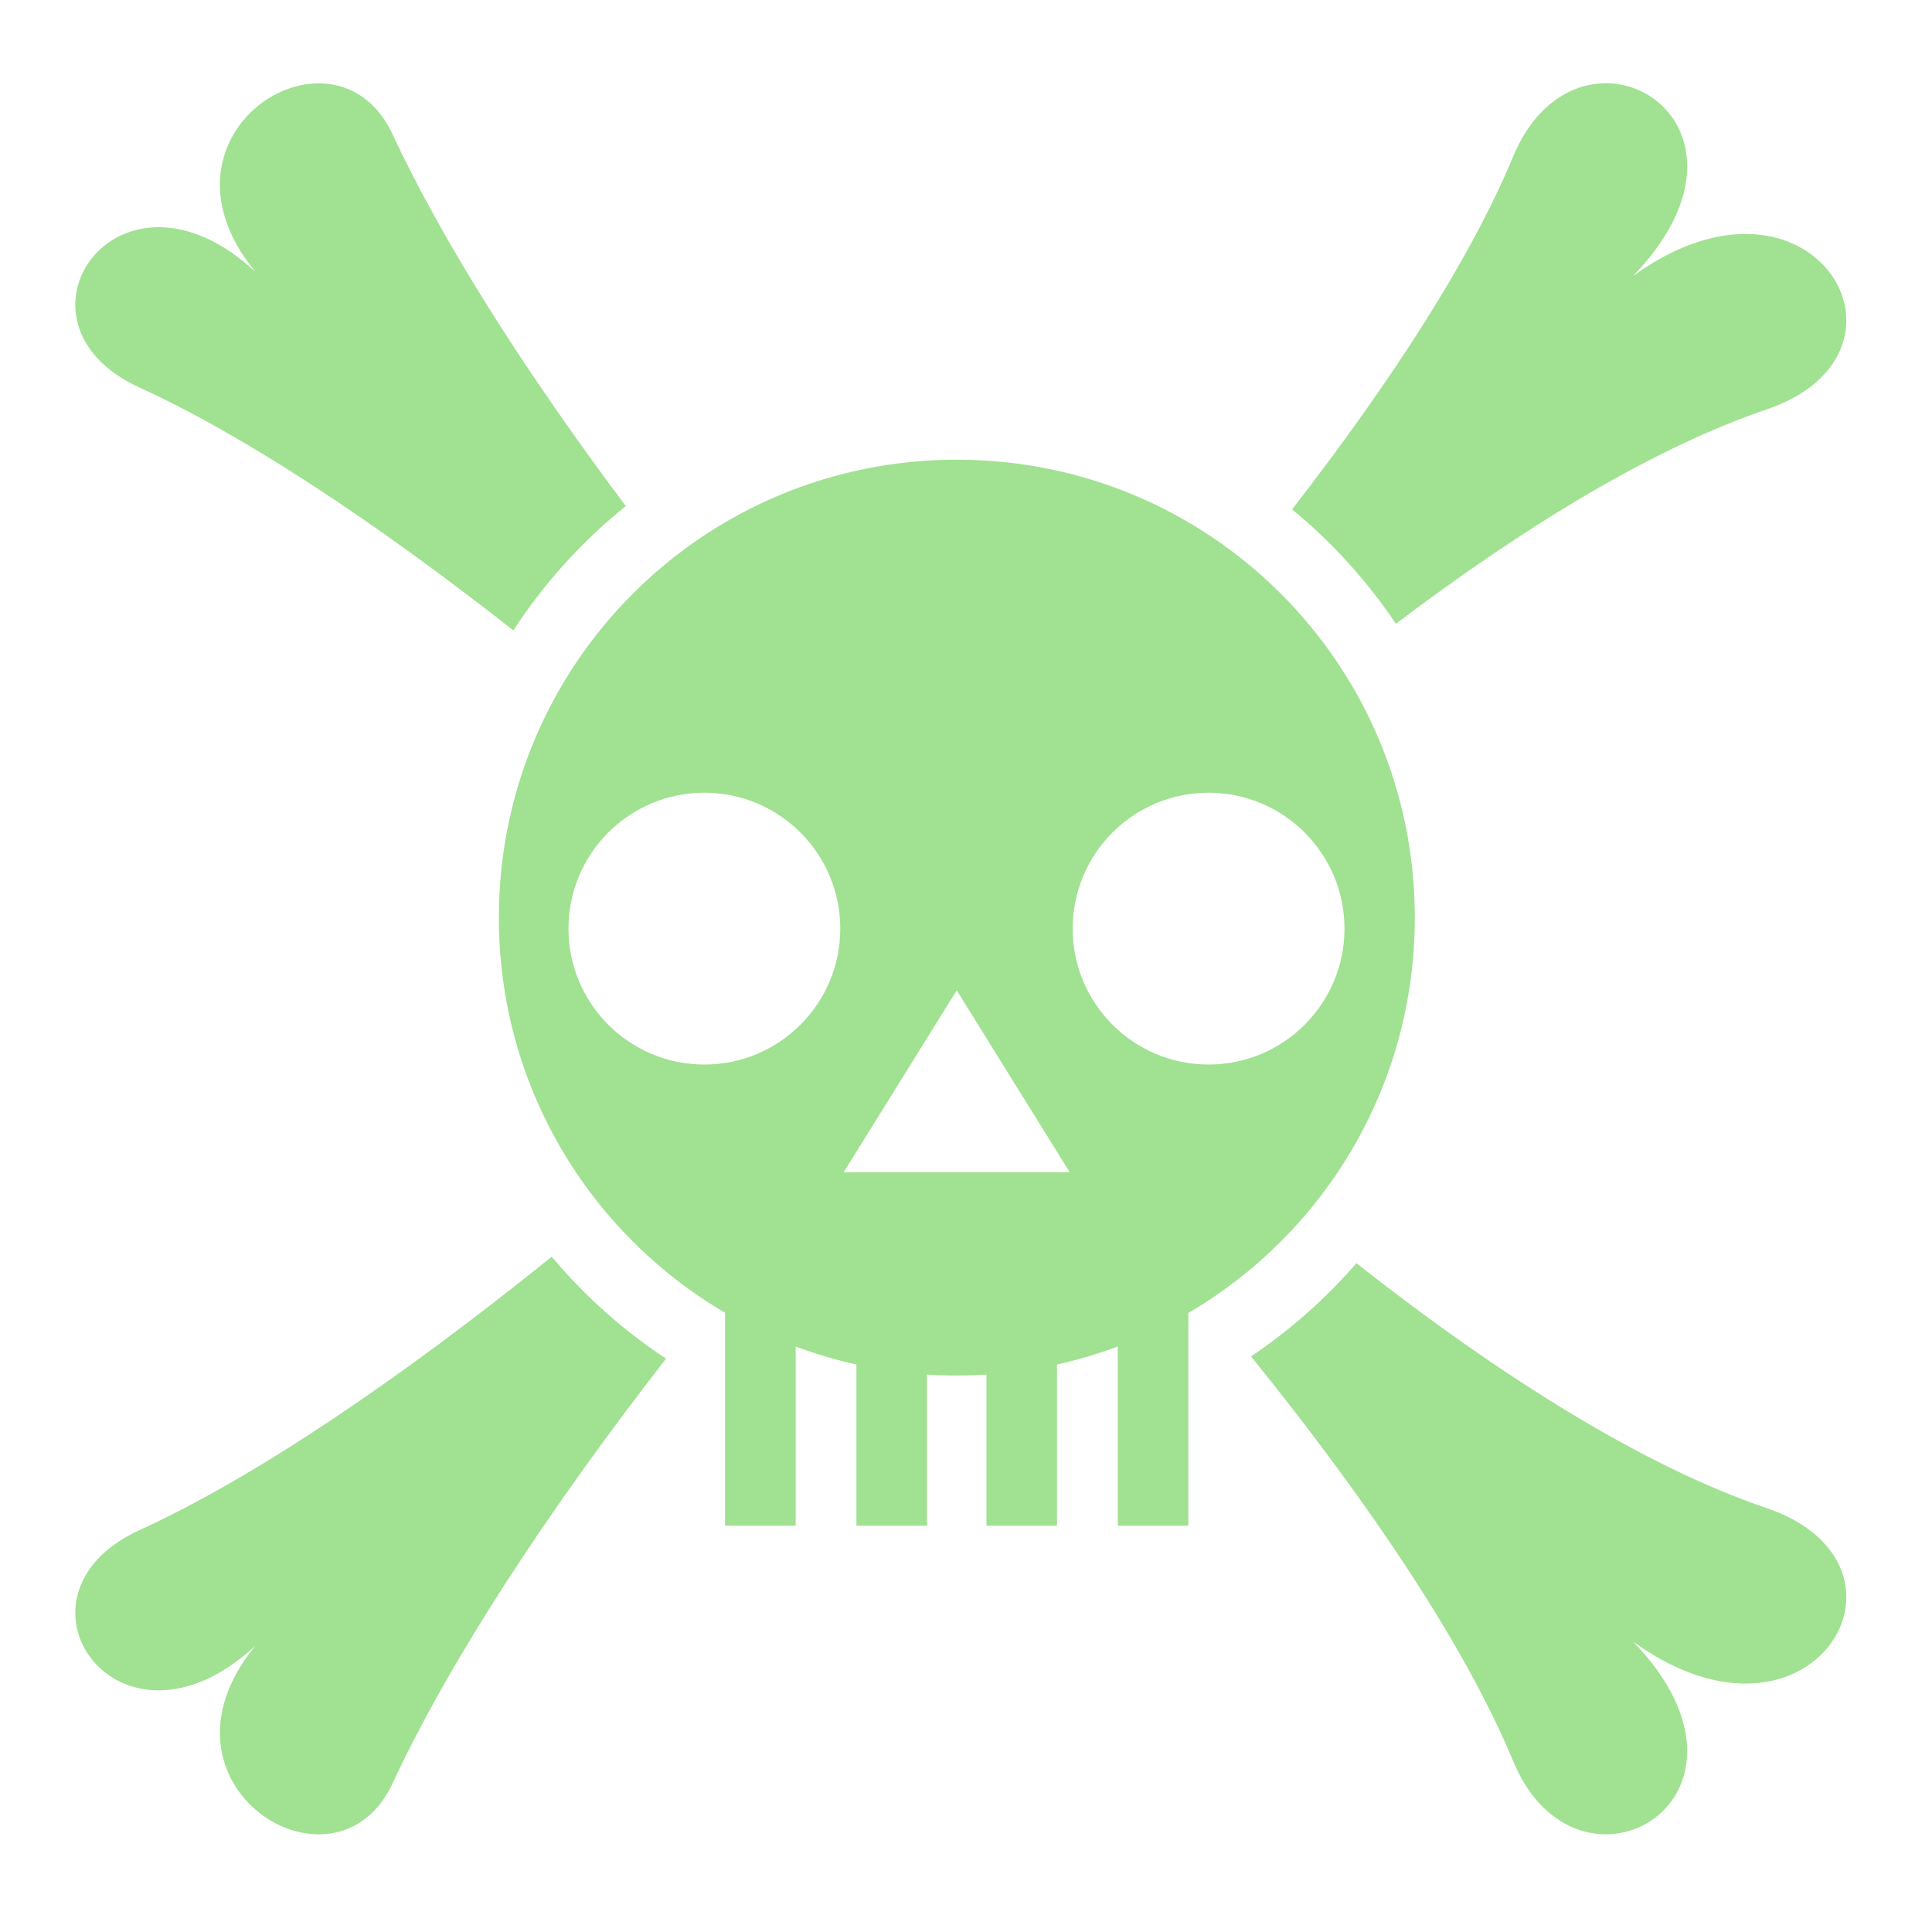 <svg id="icon" style="touch-action: none;" clip-rule="evenodd" fill-rule="evenodd" stroke-linejoin="round" stroke-miterlimit="2" viewBox="0 0 500 500" xmlns="http://www.w3.org/2000/svg"><path d="m425.344 22.22c-9.027.085-18.7 5.826-24.344 19.405-11.143 26.803-31.93 59.156-58.563 93.47 10.57 8.694 19.85 18.92 27.5 30.31 35.1-26.57 68.882-46.81 98.125-56.75 44.6-15.16 12.02-69.72-35.343-35.343 26.91-27.842 11.107-51.27-7.376-51.093zm-341.22.03c-18.5.378-37.604 23.962-16.343 49.875-36.258-33.49-68.583 13.355-30.686 30.688 28.085 12.844 62.54 35.66 99.062 64.343 8.125-12.5 18.207-23.61 29.78-32.937-26.782-35.743-48.44-69.835-61.78-98.47-4.515-9.69-12.22-13.66-20.03-13.5zm169.5 99.688c-67.104 0-121.31 54.21-121.31 121.312 0 44.676 24.04 83.613 59.905 104.656v56.406h18.718v-47.468c5.203 1.95 10.576 3.552 16.093 4.78v42.688h18.69v-40.03c2.614.167 5.247.25 7.905.25 2.637 0 5.25-.086 7.844-.25v40.03h18.686v-42.687c5.52-1.226 10.89-2.834 16.094-4.78v47.467h18.688v-56.342c35.92-21.03 60-60.003 60-104.72 0-67.105-54.208-121.313-121.313-121.313zm-66.874 88.218c19.88 0 36 16.12 36 36s-16.12 36-36 36-36-16.12-36-36 16.12-36 36-36zm133.563 0c19.878 0 36 16.12 36 36s-16.122 36-36 36c-19.88 0-36-16.12-36-36s16.12-36 36-36zm-66.72 52.344 29.938 48.188h-59.874l29.938-48.188zm-107.28 70.563c-40.263 32.472-78.546 58.41-109.22 72.437-37.896 17.334-5.57 64.146 30.688 30.656-30.237 36.854 21.167 69.05 36.376 36.406 15.072-32.352 40.727-71.7 72.438-112.5-11.352-7.506-21.564-16.603-30.28-27zm213.156 1.718c-8.155 9.415-17.542 17.72-27.908 24.69 31.846 39.39 56.82 76.862 69.438 107.217 17.203 41.383 71.774 9.722 31.72-31.718 47.363 34.376 79.94-20.185 35.342-35.345-32.146-10.926-69.758-34.3-108.593-64.844z" fill="#a1e192" fill-rule="nonzero" transform="matrix(.977 0 0 .977 -.166 -.166)"/></svg>
